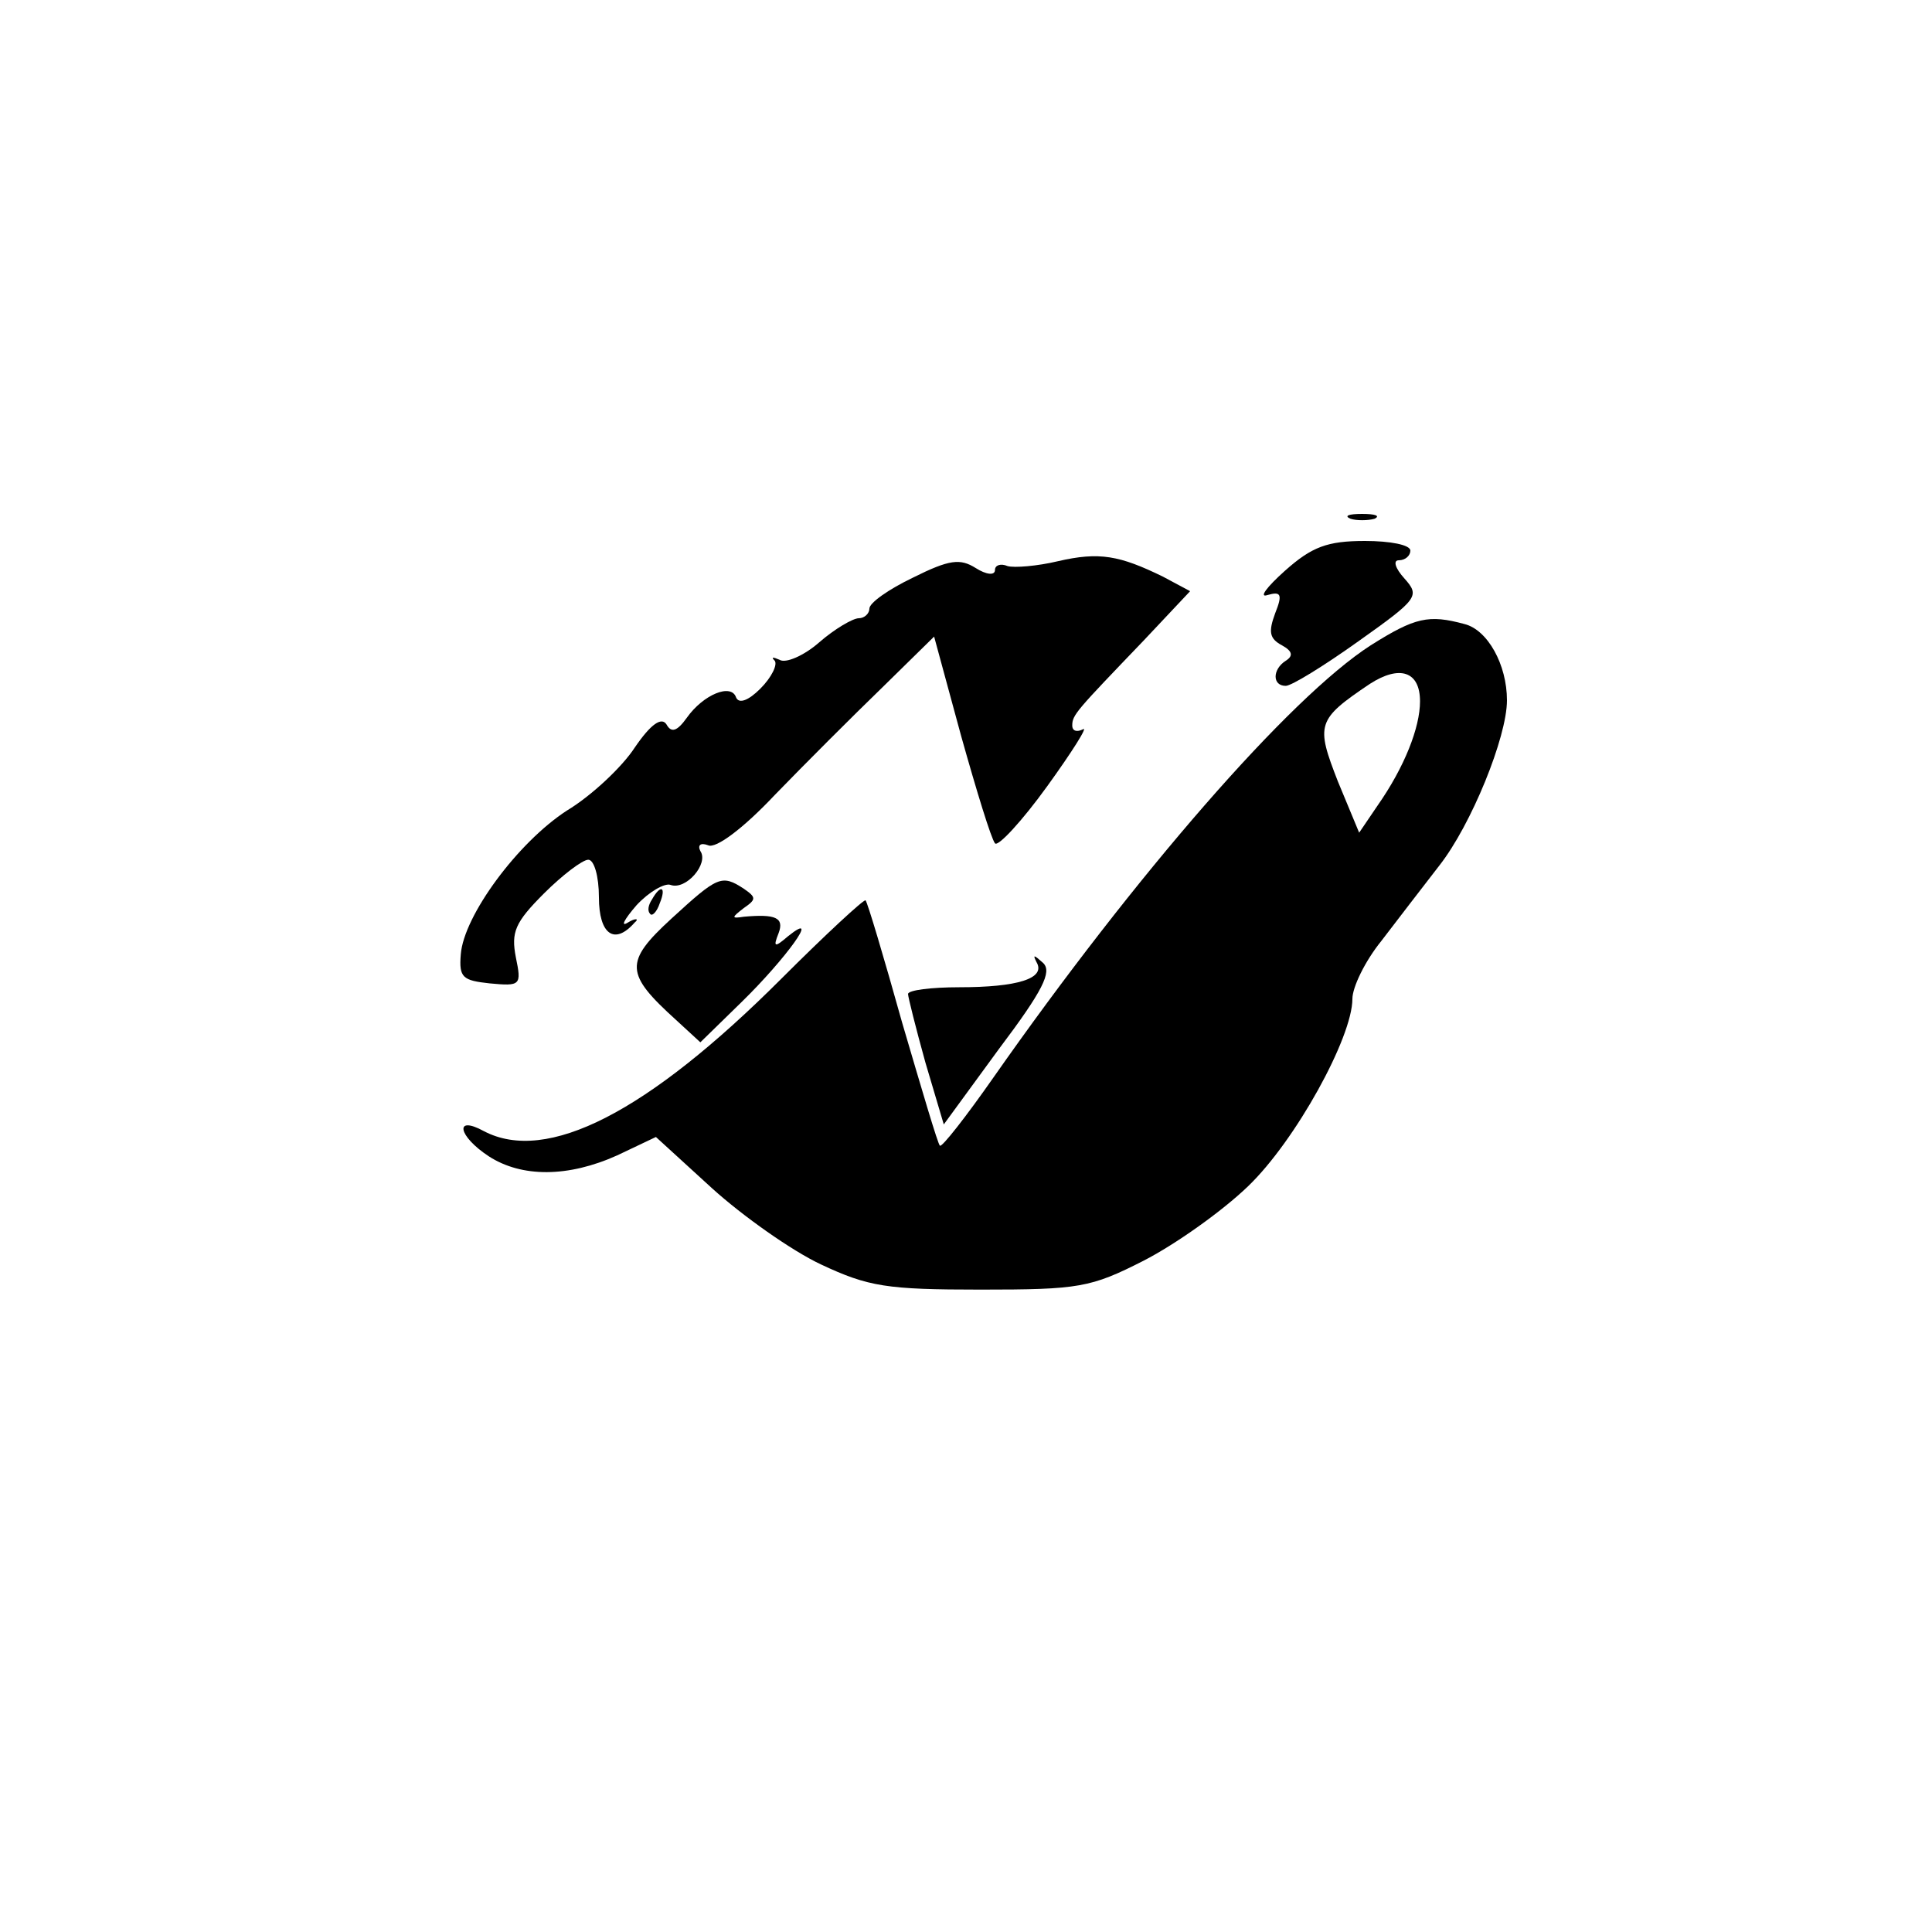 <?xml version="1.0" standalone="no"?>
<!DOCTYPE svg PUBLIC "-//W3C//DTD SVG 20010904//EN"
 "http://www.w3.org/TR/2001/REC-SVG-20010904/DTD/svg10.dtd">
<svg version="1.0" xmlns="http://www.w3.org/2000/svg"
 width="200pt" height="200pt" viewBox="0 0 200 200"
 preserveAspectRatio="xMidYMid meet">
<g transform="translate(0,200) scale(0.1,-0.1)"
fill="#000000" stroke="none">
<path d="M1398 1463 c6 -2 18 -2 25 0 6 3 1 5 -13 5 -14 0 -19 -2 -12 -5z"/>
<path d="M1330 1409 c-19 -17 -27 -28 -18 -25 14 4 16 1 8 -19 -7 -19 -6 -26
7 -33 11 -6 12 -11 4 -16 -14 -9 -14 -26 0 -26 6 0 40 21 75 46 62 44 64 47
48 65 -10 11 -12 19 -6 19 7 0 12 5 12 10 0 6 -21 10 -47 10 -39 0 -55 -6 -83
-31z"/>
<path d="M1095 1419 c-21 -5 -45 -7 -52 -5 -7 3 -13 1 -13 -4 0 -6 -9 -5 -20
2 -16 10 -27 9 -65 -10 -25 -12 -45 -26 -45 -32 0 -5 -5 -10 -11 -10 -6 0 -25
-11 -41 -25 -16 -14 -35 -22 -41 -18 -7 3 -9 3 -5 -1 3 -4 -3 -17 -15 -29 -12
-12 -22 -16 -25 -9 -5 15 -34 3 -51 -21 -10 -14 -16 -16 -21 -7 -5 8 -16 1
-33 -24 -13 -20 -45 -50 -70 -65 -51 -33 -107 -109 -110 -149 -2 -24 2 -27 30
-30 32 -3 33 -2 27 27 -5 26 -1 36 29 66 19 19 40 35 46 35 6 0 11 -17 11 -39
0 -38 16 -50 37 -26 5 4 1 5 -7 0 -8 -5 -4 3 9 18 13 14 29 23 35 21 16 -6 40
22 31 35 -3 6 0 9 8 6 8 -4 37 18 69 52 31 32 81 82 111 111 l54 53 28 -103
c16 -57 31 -106 35 -111 3 -4 28 23 54 59 26 36 43 63 37 59 -6 -3 -11 -2 -11
4 0 11 4 15 74 88 l48 51 -28 15 c-45 22 -66 26 -109 16z"/>
<path d="M1419 1332 c-84 -54 -244 -238 -391 -448 -28 -40 -53 -72 -55 -70 -2
1 -19 59 -39 127 -19 68 -36 125 -38 127 -2 1 -41 -35 -87 -81 -139 -139 -243
-192 -308 -158 -31 17 -27 -5 5 -26 34 -22 82 -22 133 1 l40 19 58 -53 c32
-29 83 -65 113 -79 49 -23 68 -26 165 -26 102 0 114 2 169 30 33 17 81 51 108
77 49 47 108 154 108 194 0 12 13 39 30 60 16 21 43 56 60 78 33 42 70 133 70
171 0 37 -20 73 -44 79 -37 10 -51 7 -97 -22z m51 -58 c0 -27 -16 -68 -44
-108 l-19 -28 -22 53 c-23 59 -22 64 33 101 31 20 52 13 52 -18z"/>
<path d="M695 1049 c-49 -45 -48 -57 5 -105 l25 -23 43 42 c45 44 83 96 48 68
-14 -12 -16 -12 -10 3 6 16 -3 20 -36 17 -13 -2 -13 -1 0 9 13 9 13 11 0 20
-23 15 -27 13 -75 -31z"/>
<path d="M675 1069 c-4 -6 -5 -12 -2 -15 2 -3 7 2 10 11 7 17 1 20 -8 4z"/>
<path d="M1073 1004 c10 -17 -20 -26 -80 -26 -29 0 -53 -3 -53 -7 0 -3 8 -35
18 -71 l19 -64 57 78 c46 61 55 80 46 89 -10 9 -11 9 -7 1z"/>
</g>
</svg>
